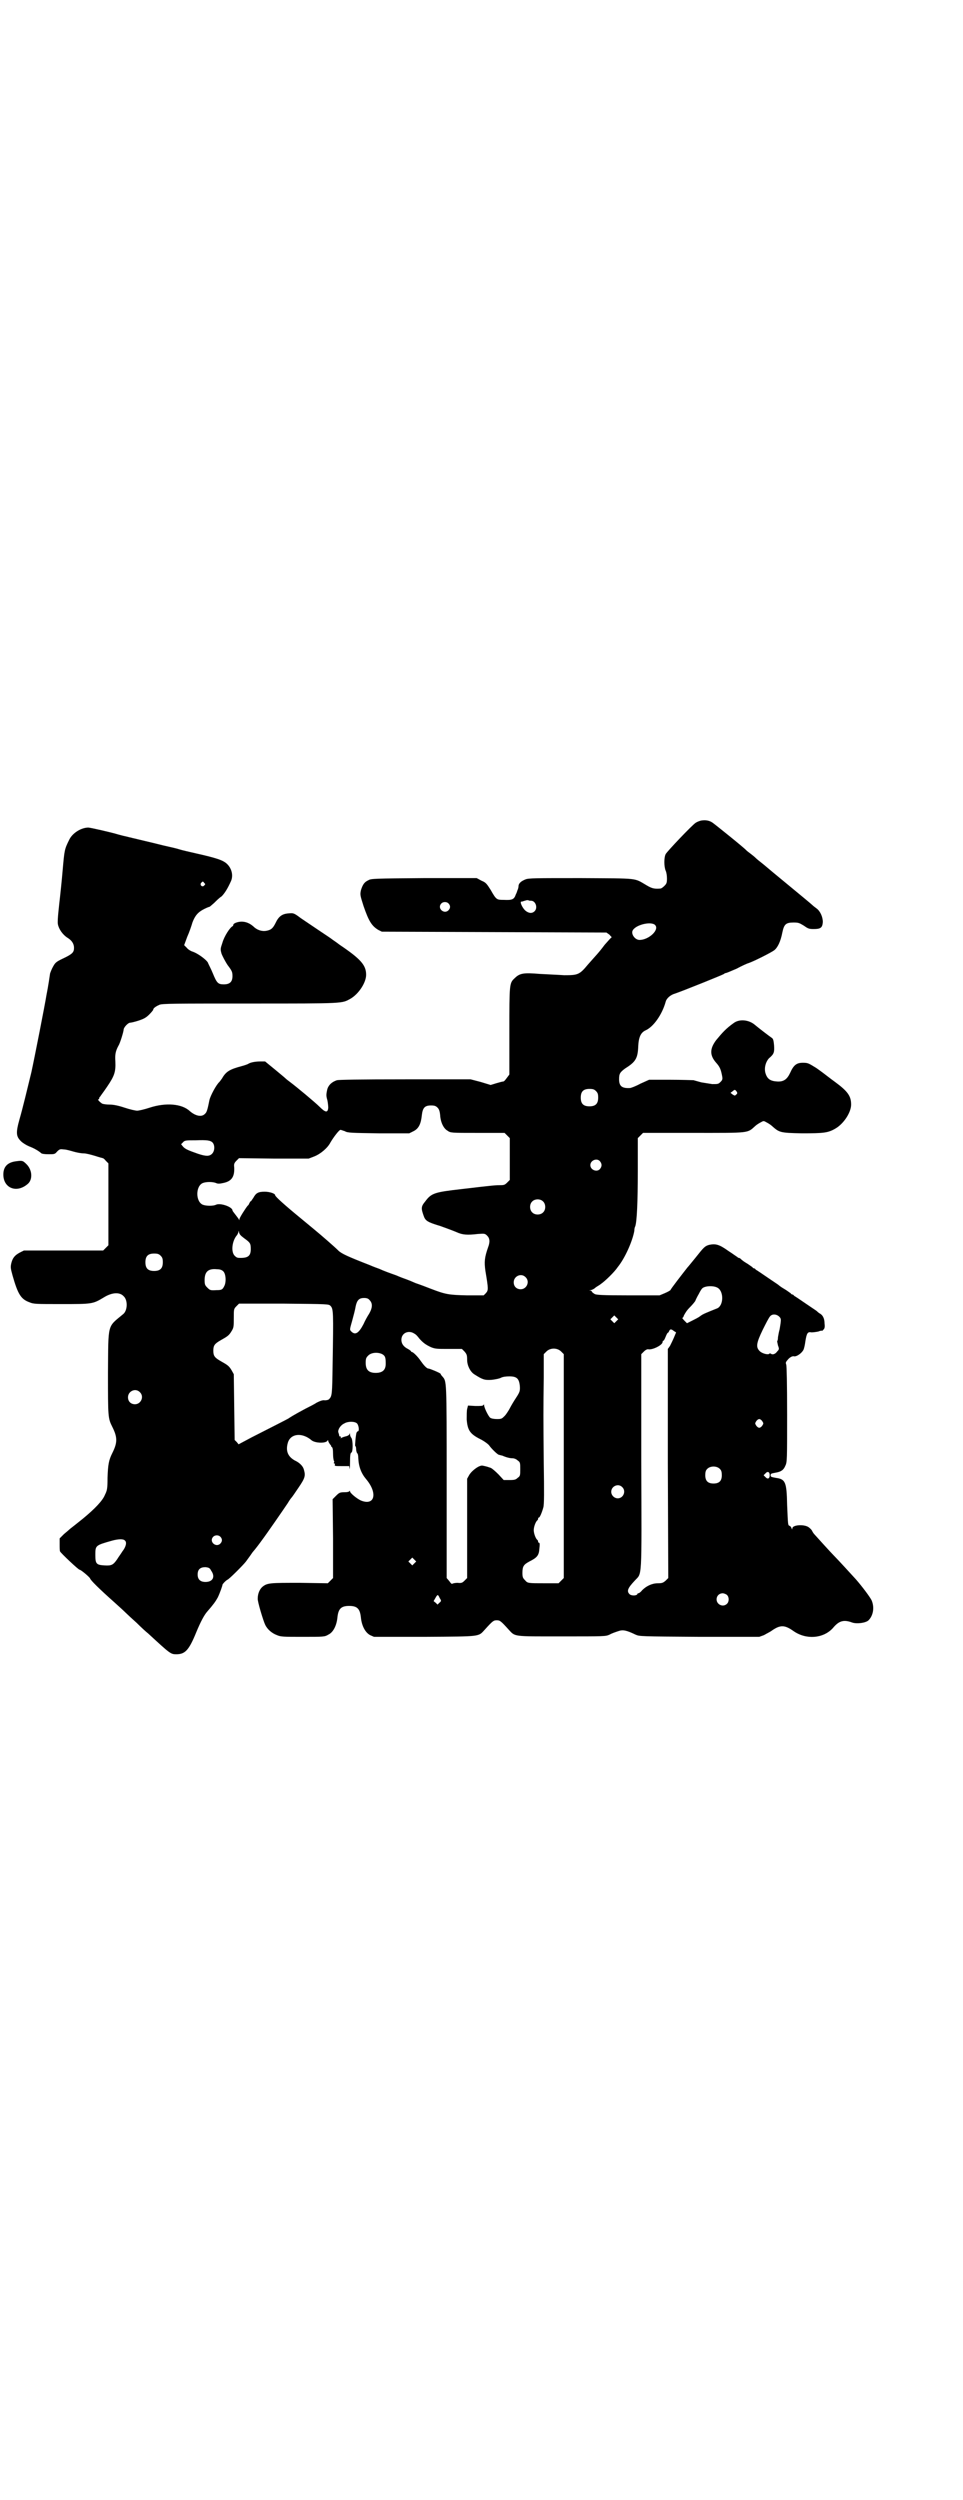 <?xml version="1.0" standalone="no"?>
<!DOCTYPE svg PUBLIC "-//W3C//DTD SVG 20010904//EN"
 "http://www.w3.org/TR/2001/REC-SVG-20010904/DTD/svg10.dtd">
<svg version="1.0" xmlns="http://www.w3.org/2000/svg"
 width="1106pt" height="2870pt" viewBox="0 0 1106 2870"
 preserveAspectRatio="xMidYMid meet">
<g transform="translate(0,2870) scale(0.5,-0.5)"
fill="#000000" stroke="none">
<path d="M1610 3856 c-4 -1 -9 -3 -12 -5 -8 -5 -66 -66 -69 -72 -4 -8 -4 -28
0 -38 2 -4 3 -12 3 -18 0 -10 -1 -12 -6 -17 -3 -3 -7 -6 -9 -6 -14 -1 -19 0
-31 7 -31 18 -16 16 -151 17 -105 0 -121 0 -128 -3 -10 -4 -16 -9 -16 -16 0
-2 -1 -6 -2 -8 -1 -2 -2 -7 -4 -10 -4 -12 -8 -14 -28 -13 -16 0 -17 0 -30 23
-9 14 -11 17 -21 21 l-11 6 -121 0 c-113 -1 -122 -1 -128 -5 -9 -4 -13 -10
-17 -23 -2 -10 -2 -11 6 -36 12 -35 19 -46 34 -55 l8 -4 258 -1 258 -1 7 -5
c3 -4 6 -6 5 -6 -1 0 -8 -8 -16 -17 -15 -20 -18 -22 -39 -46 -19 -23 -23 -24
-54 -24 -14 1 -39 2 -56 3 -37 3 -46 2 -58 -10 -12 -11 -12 -13 -12 -122 l0
-99 -6 -8 c-3 -4 -6 -8 -8 -8 -2 0 -9 -2 -16 -4 l-13 -4 -23 7 -23 6 -150 0
c-107 0 -152 -1 -157 -2 -12 -4 -19 -11 -22 -20 -3 -13 -3 -16 0 -26 1 -5 2
-13 2 -17 -1 -12 -6 -12 -20 2 -10 10 -52 45 -68 57 -4 3 -8 6 -10 8 -2 2 -13
11 -25 21 l-22 18 -12 0 c-10 0 -21 -2 -26 -5 -1 -1 -9 -4 -17 -6 -26 -7 -35
-12 -44 -28 -3 -4 -5 -7 -6 -8 -7 -6 -21 -32 -23 -42 -4 -20 -6 -28 -10 -31
-7 -8 -21 -6 -35 6 -18 17 -55 20 -92 8 -12 -4 -25 -7 -29 -7 -4 0 -17 3 -29
7 -15 5 -26 7 -34 7 -7 0 -14 1 -17 2 -5 3 -12 10 -9 10 1 0 2 1 2 3 0 1 1 3
2 3 0 1 8 11 16 23 17 25 20 34 19 58 -1 15 0 23 7 36 4 6 12 33 12 37 0 5 10
16 15 16 2 0 11 2 20 5 12 4 17 7 24 14 5 5 9 10 9 11 0 3 5 7 14 11 6 3 34 3
208 3 219 0 211 0 231 11 19 11 36 37 36 55 0 22 -12 36 -61 69 -9 7 -17 12
-18 13 -1 1 -13 9 -28 19 -15 10 -34 23 -43 29 -16 12 -17 12 -28 11 -15 -1
-23 -7 -30 -22 -6 -12 -10 -16 -21 -18 -11 -2 -22 2 -30 10 -8 7 -17 11 -27
11 -9 0 -19 -4 -19 -7 0 -1 -1 -3 -1 -3 -7 -3 -20 -24 -24 -38 -5 -15 -5 -15
-2 -26 2 -5 8 -17 14 -26 10 -13 11 -16 11 -25 0 -13 -6 -19 -20 -19 -13 0
-16 3 -25 25 -4 10 -10 21 -12 26 -6 8 -23 20 -34 24 -4 1 -11 5 -14 9 l-6 6
7 19 c5 11 10 26 12 33 6 16 13 24 27 31 6 3 11 5 12 5 1 0 5 4 11 9 5 5 12
12 17 15 7 7 14 18 22 36 5 13 1 28 -9 38 -9 9 -24 14 -73 25 -13 3 -31 7 -37
9 -6 2 -15 4 -37 9 -8 2 -32 8 -58 14 -7 2 -14 3 -16 4 -2 0 -8 2 -13 3 -5 1
-12 3 -16 4 -16 5 -65 16 -69 16 -17 0 -37 -13 -44 -28 -11 -22 -11 -24 -15
-69 -2 -24 -5 -52 -6 -61 -1 -9 -3 -26 -4 -37 -1 -10 -2 -23 -1 -27 2 -11 11
-24 22 -31 10 -6 15 -14 15 -23 0 -10 -3 -14 -24 -24 -17 -8 -19 -10 -24 -19
-3 -5 -6 -13 -7 -16 -4 -28 -7 -43 -8 -48 -4 -25 -28 -147 -35 -179 -9 -37
-20 -83 -27 -107 -9 -32 -8 -40 3 -51 4 -4 12 -9 19 -12 11 -4 21 -10 27 -15
1 -2 8 -3 17 -3 14 0 15 0 20 6 6 6 7 6 16 5 5 0 15 -3 22 -5 7 -2 17 -4 23
-4 6 0 17 -3 27 -6 9 -3 17 -5 17 -5 1 0 4 -2 7 -6 l6 -6 0 -94 0 -94 -6 -6
-6 -6 -91 0 -91 0 -10 -5 c-11 -6 -16 -12 -19 -24 -2 -9 -2 -11 3 -29 12 -42
19 -54 39 -61 9 -4 15 -4 73 -4 71 0 72 0 97 15 19 12 37 13 46 3 10 -9 9 -33
-1 -41 -37 -31 -34 -19 -35 -135 0 -102 0 -104 10 -124 12 -24 12 -36 0 -60
-8 -16 -10 -26 -11 -57 0 -25 -1 -29 -6 -39 -5 -13 -23 -32 -51 -55 -10 -8
-25 -20 -29 -23 -2 -2 -8 -7 -14 -12 l-10 -10 0 -13 c0 -8 0 -15 1 -17 2 -4
42 -42 45 -42 3 0 23 -17 24 -20 1 -4 20 -23 56 -55 10 -9 21 -19 25 -23 4 -4
16 -15 26 -24 10 -10 22 -21 26 -24 51 -47 52 -48 65 -48 20 0 29 9 46 51 10
24 18 39 25 47 14 16 19 23 24 32 5 10 12 30 11 30 0 0 2 3 5 6 3 3 6 5 6 5 2
-1 37 34 43 42 2 3 9 12 15 21 7 8 16 20 21 27 12 16 50 71 60 86 4 7 8 12 9
13 1 1 8 11 16 23 15 22 16 27 12 41 -2 8 -10 16 -21 21 -16 9 -21 22 -16 40
6 22 33 25 55 6 8 -6 29 -7 35 -2 2 3 3 3 3 1 0 -2 2 -5 4 -8 2 -2 3 -4 3 -4
-1 0 -1 -1 1 -2 2 -1 3 -6 3 -16 0 -7 1 -14 2 -16 1 -1 1 -3 0 -4 -1 -1 0 -2
1 -2 1 0 2 -1 1 -3 -1 -3 2 -3 16 -3 l17 0 1 -6 c0 -4 1 3 1 14 0 18 1 22 3
23 4 1 4 28 0 34 -2 2 -3 6 -3 8 0 3 -1 3 -1 1 -1 -3 -5 -5 -10 -6 -4 -1 -9
-3 -10 -4 -1 0 -1 0 0 2 1 1 0 2 -2 2 -1 0 -2 1 -2 3 0 1 -1 4 -2 7 -1 6 5 16
14 20 8 5 24 5 29 0 4 -4 6 -18 2 -18 -1 0 -2 -2 -3 -3 -2 -6 -4 -31 -3 -31 1
0 2 -3 2 -7 0 -3 1 -7 2 -9 2 -1 3 -6 3 -12 1 -20 7 -35 18 -48 27 -32 20 -62
-12 -49 -9 4 -25 17 -25 21 0 2 -1 2 -1 1 -1 -2 -5 -3 -12 -3 -10 0 -12 -1
-19 -8 l-8 -8 1 -90 0 -91 -6 -6 -6 -6 -64 1 c-68 0 -75 0 -86 -9 -6 -5 -11
-15 -11 -27 -1 -6 13 -52 17 -60 5 -11 16 -20 27 -24 9 -4 15 -4 60 -4 47 0
50 0 58 5 11 5 19 20 21 39 2 20 8 27 27 27 19 0 25 -7 27 -27 2 -19 10 -34
21 -40 l9 -4 117 0 c132 1 122 0 138 17 18 20 20 21 27 21 7 0 9 -1 27 -21 16
-17 8 -16 122 -16 99 0 101 0 110 4 5 3 14 6 20 8 11 4 19 2 40 -8 9 -4 11 -4
147 -5 l137 0 11 4 c5 3 13 7 16 9 21 15 31 15 52 0 29 -20 68 -17 90 7 14 17
25 20 44 13 11 -4 32 -1 38 5 11 11 14 30 7 46 -4 8 -22 32 -36 48 -10 11 -42
46 -51 55 -7 7 -35 38 -44 48 -3 3 -5 7 -6 9 -1 2 -4 5 -8 8 -11 7 -37 5 -37
-3 0 -3 -1 -3 -2 1 -1 2 -3 5 -5 5 -3 2 -3 1 -5 48 -1 53 -4 59 -26 62 -10 2
-12 2 -12 6 0 4 2 4 12 6 12 2 18 6 22 16 4 8 4 14 4 117 0 72 -1 112 -2 115
-2 5 -1 6 5 13 5 5 10 7 13 6 6 -1 17 7 21 14 2 3 4 13 5 21 3 18 5 22 14 20
4 0 11 1 16 2 4 2 8 2 8 2 0 -1 2 0 3 2 3 2 4 6 3 14 0 12 -4 20 -12 24 -3 2
-5 4 -6 5 -1 1 -12 8 -25 17 -13 9 -25 17 -27 18 -1 2 -3 3 -4 3 -1 0 -3 1 -4
3 -2 1 -8 6 -15 10 -7 4 -12 8 -13 9 -1 1 -12 8 -25 17 -13 9 -25 17 -27 18
-1 2 -3 3 -4 3 -1 0 -3 1 -4 3 -2 1 -8 6 -15 10 -7 4 -12 9 -13 10 0 0 -2 1
-3 1 -1 0 -3 1 -3 2 -1 0 -10 7 -21 14 -21 15 -29 17 -44 14 -10 -3 -12 -5
-31 -29 -9 -11 -17 -21 -19 -23 -11 -14 -39 -50 -39 -52 -1 -1 -6 -4 -13 -7
l-12 -5 -72 0 c-59 0 -73 1 -77 3 -3 2 -6 4 -6 5 0 1 -2 2 -3 3 -4 0 -4 1 0 1
1 0 7 2 11 6 4 3 10 6 12 8 9 6 31 27 39 39 17 21 34 60 38 83 0 4 1 9 2 10 4
11 6 57 6 127 l0 76 6 6 6 6 116 0 c131 0 123 -1 142 16 2 2 8 6 12 8 7 4 7 4
14 0 4 -2 10 -6 12 -8 17 -15 18 -16 69 -17 50 0 60 1 77 11 19 11 36 37 36
55 0 19 -7 30 -37 52 -4 3 -11 8 -16 12 -5 4 -17 13 -27 20 -18 11 -19 12 -31
12 -14 0 -21 -5 -29 -23 -7 -15 -15 -21 -30 -20 -16 1 -23 6 -27 20 -3 12 1
25 8 33 12 10 13 14 12 30 -1 11 -2 15 -5 17 -6 4 -32 24 -39 30 -14 12 -36
14 -49 4 -17 -12 -26 -22 -40 -39 -15 -20 -15 -35 0 -52 9 -10 11 -16 14 -32
1 -6 0 -8 -4 -12 -5 -5 -6 -5 -19 -5 -7 1 -18 3 -25 4 -7 2 -15 4 -18 5 -3 0
-28 1 -54 1 l-48 0 -20 -9 c-11 -6 -22 -10 -24 -10 -18 -1 -25 4 -25 20 0 13
2 16 14 25 24 15 29 23 30 51 1 21 6 31 16 36 19 8 39 37 47 66 2 8 11 16 22
19 15 5 110 43 112 45 1 1 3 2 4 2 2 0 13 5 25 10 11 6 24 12 28 13 14 5 51
24 58 29 8 6 15 20 19 41 4 19 8 23 26 23 11 0 13 -1 23 -7 10 -7 12 -8 23 -8
16 0 20 3 21 16 0 12 -6 25 -14 31 -4 3 -8 6 -10 8 -2 2 -26 22 -54 45 -28 23
-52 43 -53 44 -1 1 -6 5 -11 9 -4 3 -10 8 -12 10 -3 3 -8 7 -12 10 -4 3 -8 6
-10 8 -4 5 -70 58 -77 63 -7 5 -16 7 -27 5z m-1141 -143 c3 -3 3 -3 0 -6 -4
-5 -11 1 -7 6 4 4 4 4 7 0z m751 -41 c10 0 16 -16 8 -24 -6 -6 -14 -5 -22 2
-7 7 -13 21 -8 20 0 0 2 0 4 1 7 2 9 3 12 2 1 -1 4 -1 6 -1z m-190 -6 c5 -5 5
-11 0 -16 -10 -10 -27 5 -16 16 4 4 12 4 16 0z m475 -50 c10 -11 -15 -34 -36
-34 -11 0 -21 15 -15 23 9 13 43 20 51 11z m-136 -381 c4 -4 5 -7 5 -15 0 -14
-6 -20 -20 -20 -14 0 -20 6 -20 20 0 14 6 20 20 20 8 0 11 -1 15 -5z m323 -1
c2 -3 2 -5 -1 -7 -3 -3 -3 -3 -8 0 l-5 4 4 3 c6 5 6 5 10 0z m-687 -37 c3 -3
5 -7 6 -17 1 -17 8 -31 17 -36 7 -5 8 -5 69 -5 l62 0 6 -6 6 -6 0 -48 0 -48
-6 -6 c-5 -5 -7 -6 -15 -6 -11 0 -14 0 -90 -9 -61 -7 -69 -9 -83 -28 -10 -12
-10 -16 -4 -33 4 -12 9 -15 39 -24 14 -5 30 -11 37 -14 13 -6 24 -7 49 -4 15
1 16 1 21 -4 6 -6 7 -14 2 -27 -8 -23 -9 -33 -6 -54 7 -42 7 -44 1 -51 l-5 -5
-38 0 c-42 1 -49 2 -83 15 -10 4 -26 10 -35 13 -9 4 -19 8 -22 9 -3 1 -14 5
-23 9 -17 6 -28 10 -39 15 -3 1 -14 5 -23 9 -49 19 -64 26 -71 33 -9 9 -39 35
-56 49 -11 9 -24 20 -29 24 -39 32 -60 51 -60 54 0 4 -13 8 -24 8 -15 0 -20
-3 -26 -14 -3 -4 -5 -8 -6 -8 -1 0 -2 -2 -3 -4 -1 -2 -2 -5 -4 -6 -5 -6 -19
-28 -19 -31 0 -3 -1 -3 -1 -1 -1 2 -5 7 -8 11 -4 5 -7 9 -7 10 0 8 -28 18 -38
13 -6 -3 -22 -3 -30 0 -17 7 -17 43 0 50 8 3 22 3 30 0 4 -2 8 -2 17 0 19 4
26 14 25 36 -1 7 0 10 5 15 l6 6 80 -1 80 0 13 5 c15 6 31 20 37 32 7 12 20
29 23 29 2 0 6 -2 10 -3 6 -4 15 -4 78 -5 l70 0 10 5 c12 6 17 17 19 37 2 17
7 22 21 22 8 0 11 -1 15 -5z m-516 -81 c5 -7 4 -19 -2 -25 -6 -6 -14 -6 -32 0
-23 8 -30 11 -35 17 l-4 5 4 4 c4 5 7 5 29 5 27 1 35 0 40 -6z m889 -42 c5 -6
5 -12 0 -18 -7 -8 -22 -2 -22 9 0 11 15 17 22 9z m-131 -92 c7 -6 7 -19 1 -25
-6 -7 -19 -7 -25 -1 -7 6 -7 19 -1 25 6 7 19 7 25 1z m-686 -85 c14 -10 15
-12 15 -25 0 -15 -6 -20 -23 -20 -7 0 -9 0 -14 5 -9 9 -6 35 6 48 1 2 3 6 3 8
0 2 1 1 1 -2 1 -5 4 -8 12 -14z m-192 -40 c4 -4 5 -7 5 -15 0 -14 -6 -20 -20
-20 -14 0 -20 6 -20 20 0 14 6 20 20 20 8 0 11 -1 15 -5z m144 -36 c6 -6 7
-25 2 -34 -4 -8 -6 -9 -18 -9 -14 -1 -15 0 -21 6 -5 5 -6 7 -6 17 0 19 8 27
28 25 8 0 12 -2 15 -5z m694 -13 c11 -10 3 -28 -11 -28 -9 0 -16 6 -16 16 0
14 17 22 27 12z m442 -25 c14 -9 13 -41 -2 -47 -25 -10 -33 -13 -39 -18 -4 -3
-12 -7 -18 -10 l-12 -6 -6 6 c-3 3 -5 6 -5 6 1 0 3 2 4 6 4 7 6 11 15 20 4 4
9 10 11 13 1 3 5 11 8 16 3 6 6 11 8 13 6 6 27 7 36 1z m-800 -28 c7 -7 7 -17
-1 -31 -4 -6 -10 -17 -13 -24 -11 -21 -19 -26 -28 -17 -4 4 -4 4 2 25 3 11 7
26 8 33 3 14 8 19 19 19 6 0 10 -1 13 -5z m-90 -13 c7 -7 7 -14 5 -135 -1 -69
-1 -73 -9 -80 -1 -1 -5 -2 -9 -2 -4 1 -10 -1 -18 -5 -6 -4 -18 -10 -26 -14
-30 -16 -37 -21 -40 -23 -2 -1 -15 -8 -29 -15 -14 -7 -39 -20 -55 -28 l-30
-16 -4 5 -5 5 -1 76 -1 75 -5 9 c-6 10 -9 12 -25 21 -14 8 -17 12 -17 24 0 12
3 16 17 24 16 9 19 11 25 21 5 8 5 11 5 30 0 20 0 21 6 27 l6 6 103 0 c102 -1
103 -1 107 -5z m1031 -25 c4 -4 4 -6 3 -15 -1 -6 -2 -14 -3 -17 -1 -3 -2 -10
-3 -15 0 -5 -1 -9 -2 -9 0 -1 1 -5 2 -10 3 -8 3 -9 -2 -14 -4 -6 -11 -8 -14
-5 -2 1 -3 1 -4 0 -2 -3 -16 0 -22 6 -9 9 -8 18 7 49 7 14 14 28 17 31 5 6 15
5 21 -1z m-374 -10 l-5 -5 -4 4 -5 5 4 4 5 5 4 -4 5 -5 -4 -4z m132 -23 l5 -3
-5 -12 c-3 -7 -7 -15 -9 -19 l-5 -7 0 -263 1 -263 -6 -6 c-6 -5 -8 -6 -18 -6
-13 0 -26 -6 -36 -16 -3 -4 -7 -7 -9 -7 -1 0 -2 -1 -2 -2 -2 -4 -14 -4 -18 0
-7 7 -4 14 12 31 17 19 16 -6 15 274 l0 246 6 6 c4 4 8 6 11 5 10 -1 32 10 32
17 0 2 1 3 2 3 1 0 3 4 5 9 2 5 4 9 5 9 1 0 2 2 3 4 2 5 5 5 11 0z m-596 -6
c4 -2 8 -7 11 -11 8 -9 14 -14 27 -20 10 -4 14 -4 41 -4 l30 0 6 -6 c5 -6 6
-8 6 -19 0 -13 7 -27 16 -33 19 -12 23 -14 40 -13 9 1 19 3 22 5 4 2 11 3 19
3 17 0 22 -5 24 -21 1 -14 0 -15 -13 -35 -5 -8 -10 -17 -12 -21 -2 -3 -6 -10
-10 -14 -6 -6 -7 -7 -17 -7 -7 0 -13 1 -16 3 -4 3 -14 23 -14 29 0 2 0 2 -2 0
-1 -2 -6 -2 -18 -2 l-17 1 -2 -8 c-1 -4 -1 -15 -1 -24 2 -24 7 -33 31 -45 10
-5 19 -12 21 -15 4 -6 19 -21 22 -21 3 -1 4 -1 8 -2 9 -4 17 -6 23 -6 4 0 9
-2 12 -5 6 -4 6 -6 6 -20 0 -14 0 -16 -6 -20 -4 -4 -7 -5 -18 -5 l-14 0 -12
13 c-7 7 -15 14 -18 15 -6 2 -8 3 -18 5 -7 2 -24 -10 -31 -21 l-5 -9 0 -114 0
-114 -6 -6 c-5 -5 -7 -6 -16 -5 -5 0 -10 -1 -12 -2 -1 -1 -3 0 -7 6 l-6 7 0
223 c0 237 0 228 -10 240 -2 2 -4 5 -4 6 -1 2 -25 12 -28 12 -4 0 -11 8 -18
18 -6 9 -17 20 -20 20 -1 0 -2 1 -2 2 0 0 -3 3 -7 5 -10 5 -15 12 -15 21 0 16
17 23 30 14z m337 -41 l6 -6 0 -257 0 -257 -6 -6 -6 -6 -30 0 c-41 0 -41 0
-47 7 -5 5 -6 7 -6 17 0 15 3 19 16 26 18 9 22 14 23 30 1 9 1 13 -1 13 -1 0
-2 1 -2 3 0 1 -1 3 -1 3 -4 2 -9 15 -9 23 0 8 5 21 9 23 0 0 1 2 1 3 0 2 1 3
2 3 2 0 7 12 10 23 2 6 2 37 1 101 -1 107 -1 124 0 197 l0 54 6 6 c9 9 25 9
34 0z m-411 -6 c7 -4 8 -8 8 -22 0 -14 -7 -21 -23 -21 -16 0 -23 7 -23 23 0
10 1 12 6 17 7 7 22 8 32 3z m-557 -87 c11 -10 3 -28 -11 -28 -9 0 -16 6 -16
16 0 14 17 22 27 12z m1430 -67 c3 -5 3 -5 0 -10 -2 -3 -5 -5 -7 -5 -2 0 -5 2
-7 5 -3 5 -3 5 0 10 2 3 5 5 7 5 2 0 5 -2 7 -5z m-97 -110 c3 -3 4 -7 4 -14 0
-13 -6 -19 -19 -19 -13 0 -19 6 -19 19 0 7 1 11 4 14 7 8 23 8 30 0z m114 -14
c0 -7 -4 -10 -9 -5 l-5 5 4 4 c5 6 10 4 10 -4z m-339 -27 c10 -9 3 -26 -10
-26 -8 0 -15 7 -15 15 0 13 16 20 25 11z m-923 -114 c5 -5 5 -11 0 -16 -10
-10 -27 5 -16 16 4 4 12 4 16 0z m-219 -9 c5 -4 2 -15 -6 -25 -3 -5 -9 -13
-12 -18 -9 -13 -13 -15 -29 -14 -19 1 -21 4 -21 24 0 22 0 22 39 33 15 4 26 4
29 0z m665 -52 l-5 -5 -4 4 -5 5 4 4 5 5 4 -4 5 -5 -4 -4z m-467 -17 c10 -14
4 -26 -13 -26 -12 0 -18 6 -18 17 0 12 6 17 18 17 8 -1 10 -2 13 -8z m1185
-56 c5 -5 5 -15 0 -20 -9 -9 -24 -2 -24 10 0 8 6 14 14 14 3 0 8 -2 10 -4z
m-660 -7 c4 -6 4 -7 -1 -11 l-4 -4 -4 4 -5 4 4 7 c5 9 6 9 10 0z"/>
<path d="M38 3074 c-18 -2 -28 -10 -30 -25 -4 -36 30 -51 57 -26 10 10 9 30
-3 43 -9 9 -10 10 -24 8z"/>
</g>
</svg>
